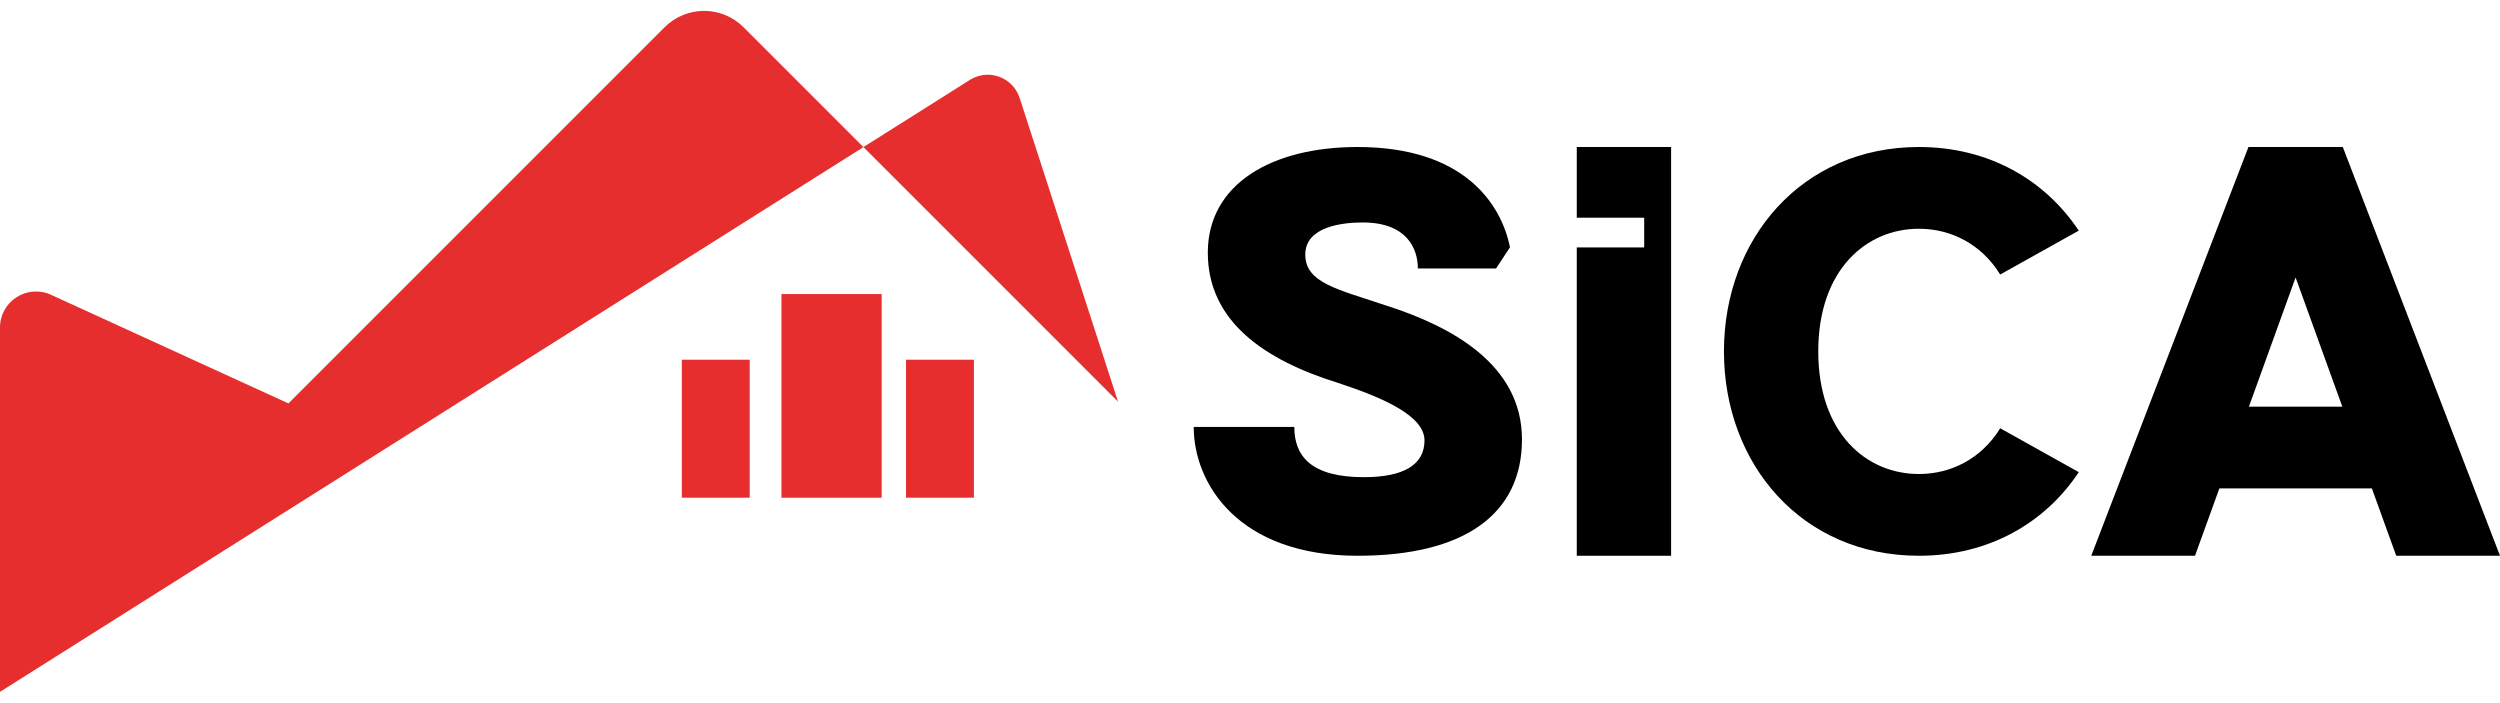<svg width="217" height="61" viewBox="0 0 217 61" fill="none" xmlns="http://www.w3.org/2000/svg">
    <g clip-path="url(#clip0_240_121)">
        <path
            d="M64.543 2.368C62.648 0.472 59.577 0.472 57.685 2.368L25.035 35.017L4.426 25.588C2.355 24.64 0 26.152 0 28.43V60.052L74.945 12.769L64.543 2.368Z"
            fill="#E52E2D" />
        <path
            d="M88.501 8.498C87.917 6.695 85.788 5.923 84.186 6.936L74.945 12.766L97.047 34.869L88.504 8.498H88.501Z"
            fill="#E52E2D" />
        <path d="M76.528 25.523H67.83V43.203H76.528V25.523Z" fill="#E52E2D" />
        <path d="M84.535 31.224H78.642V43.2H84.535V31.224Z" fill="#E52E2D" />
        <path d="M65.074 31.224H59.182V43.2H65.074V31.224Z" fill="#E52E2D" />
        <path
            d="M120.233 26.492C116.101 25.103 113.298 24.554 113.298 22.097C113.298 19.64 116.582 19.31 118.286 19.31C122.138 19.31 123.07 21.6 123.07 23.304H129.857L131.067 21.464C130.314 17.739 127.129 12.76 117.823 12.76C110.403 12.76 104.838 15.967 104.838 21.93C104.838 27.893 109.755 31.252 116.141 33.236C120.15 34.548 123.647 36.122 123.647 38.23C123.647 40.338 121.842 41.419 118.385 41.419C113.764 41.419 112.347 39.564 112.347 37.06H103.615C103.615 41.922 107.427 48.24 117.838 48.24C127.184 48.24 132.107 44.582 132.107 38.141C132.107 31.699 126.12 28.36 120.233 26.492Z"
            fill="black" />
        <path d="M136.864 12.76V18.896H142.716V21.477H136.864V48.24H145.052V12.76H136.864Z" fill="black" />
        <path
            d="M173.619 37.175C171.986 39.82 169.347 41.144 166.56 41.144C161.992 41.144 157.825 37.601 157.825 30.502C157.825 23.402 162.001 19.856 166.56 19.856C169.344 19.856 171.983 21.18 173.615 23.828L180.437 20.02C177.508 15.618 172.637 12.76 166.56 12.76C156.423 12.76 149.639 20.705 149.639 30.502C149.639 40.298 156.408 48.24 166.56 48.24C172.646 48.24 177.514 45.382 180.44 40.983L173.619 37.175Z"
            fill="black" />
        <path
            d="M203.354 12.76H195.166L181.52 48.24H190.527L192.641 42.394H205.879L207.993 48.24H217L203.354 12.76ZM195.206 35.298L199.258 24.085L203.314 35.298H195.206Z"
            fill="black" />
    </g>
    <defs>
        <clipPath id="clip0_240_121">
            <rect width="217" height="59.104" fill="white" transform="translate(0 0.948)" />
        </clipPath>
    </defs>
</svg>